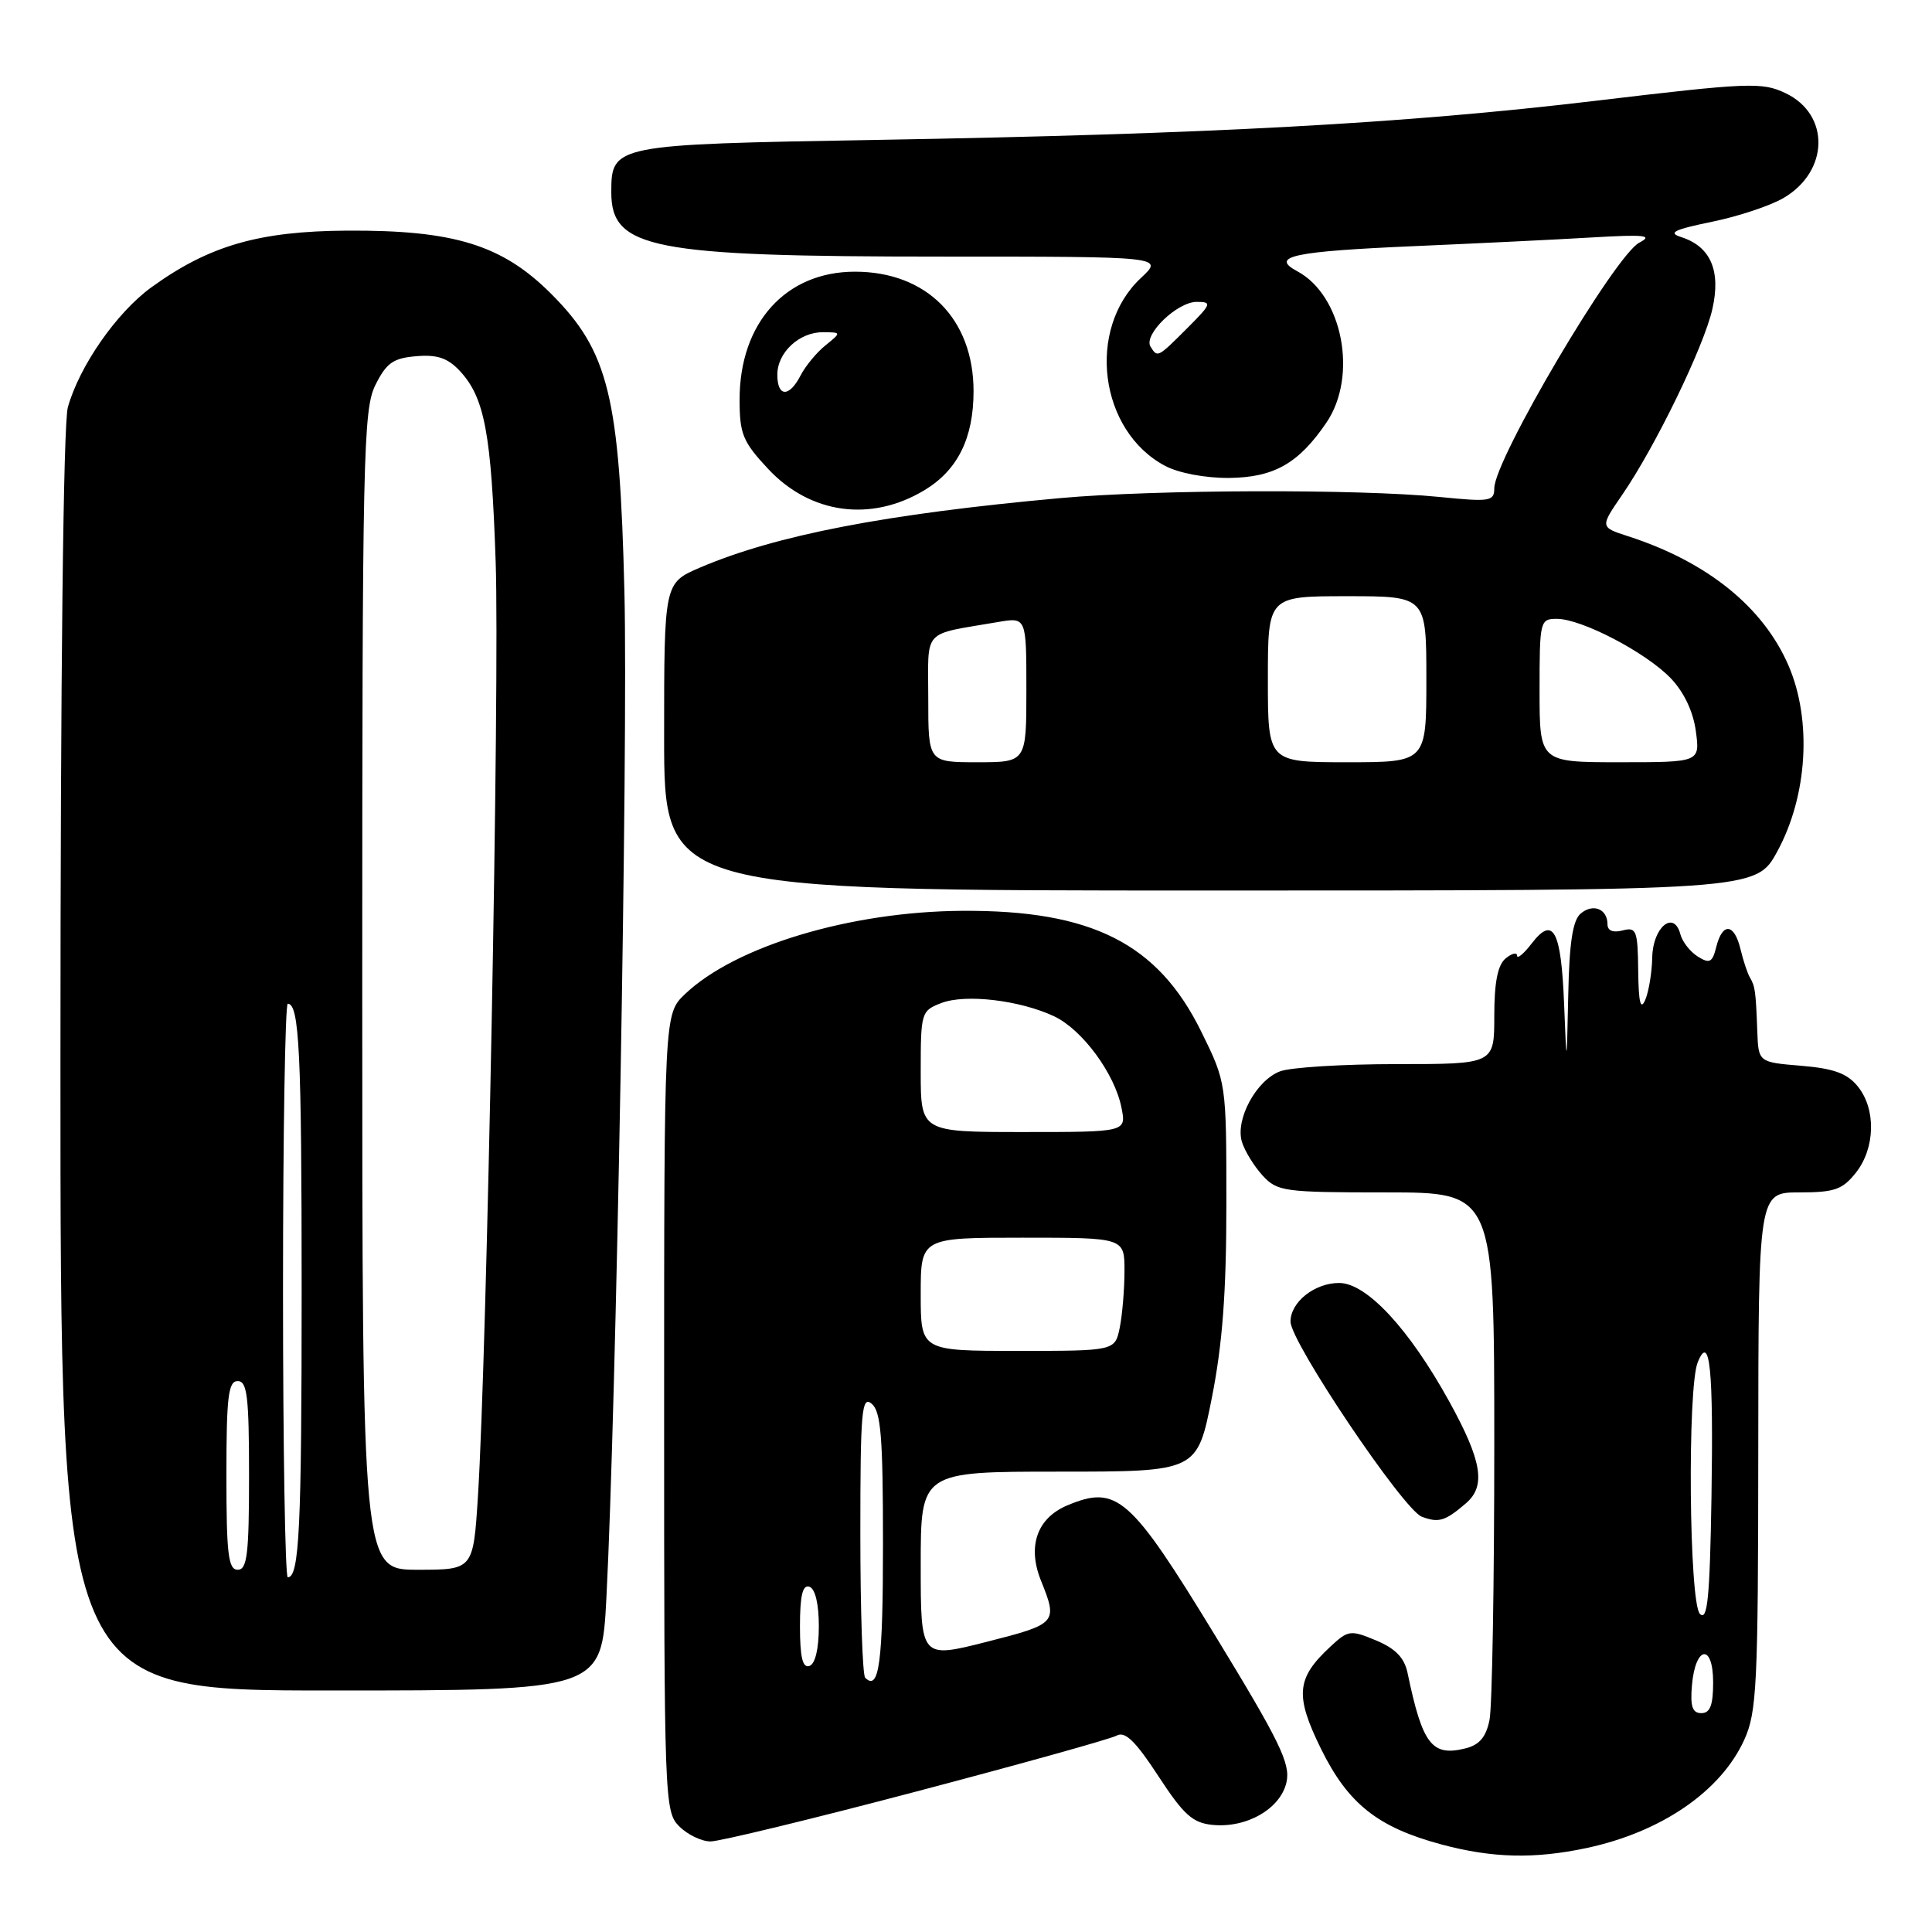 <?xml version="1.0" encoding="UTF-8" standalone="no"?>
<!DOCTYPE svg PUBLIC "-//W3C//DTD SVG 1.1//EN" "http://www.w3.org/Graphics/SVG/1.1/DTD/svg11.dtd" >
<svg xmlns="http://www.w3.org/2000/svg" xmlns:xlink="http://www.w3.org/1999/xlink" version="1.1" viewBox="0 0 256 256">
 <g >
 <path fill="currentColor"
d=" M 210.20 244.88 C 220.13 242.77 228.02 237.36 231.12 230.54 C 232.79 226.88 232.96 223.32 232.98 192.25 C 233.00 158.00 233.00 158.00 238.43 158.00 C 243.10 158.00 244.14 157.63 245.93 155.37 C 248.49 152.11 248.60 146.96 246.17 143.96 C 244.77 142.23 242.99 141.58 238.67 141.22 C 233.00 140.75 233.00 140.75 232.85 136.63 C 232.65 131.32 232.57 130.70 231.86 129.50 C 231.54 128.95 230.98 127.26 230.62 125.75 C 229.80 122.34 228.24 122.19 227.42 125.45 C 226.90 127.54 226.54 127.73 224.97 126.75 C 223.96 126.12 222.92 124.79 222.66 123.80 C 221.81 120.54 219.01 122.84 218.93 126.86 C 218.89 128.86 218.47 131.40 218.00 132.50 C 217.38 133.93 217.12 132.84 217.07 128.63 C 217.01 123.27 216.83 122.81 215.00 123.29 C 213.73 123.62 213.00 123.32 213.00 122.47 C 213.00 120.44 211.10 119.67 209.46 121.04 C 208.40 121.92 207.94 124.86 207.80 131.87 C 207.59 141.50 207.59 141.50 207.25 133.01 C 206.86 123.27 205.81 121.31 202.97 125.00 C 201.91 126.38 201.03 127.11 201.02 126.63 C 201.01 126.15 200.32 126.32 199.50 127.00 C 198.45 127.87 198.00 130.17 198.00 134.62 C 198.00 141.00 198.00 141.00 185.07 141.00 C 177.95 141.00 171.00 141.43 169.61 141.96 C 166.46 143.15 163.66 148.33 164.56 151.30 C 164.93 152.51 166.16 154.51 167.29 155.75 C 169.24 157.88 170.09 158.00 183.67 158.00 C 198.00 158.00 198.00 158.00 198.00 191.38 C 198.00 209.73 197.72 226.16 197.37 227.89 C 196.92 230.15 196.04 231.20 194.22 231.66 C 189.73 232.79 188.49 231.18 186.51 221.68 C 186.09 219.66 184.92 218.45 182.35 217.37 C 178.94 215.95 178.64 215.99 176.28 218.19 C 171.76 222.38 171.56 224.65 175.04 231.73 C 178.63 239.02 182.55 242.13 191.00 244.40 C 197.76 246.21 203.28 246.34 210.20 244.88 Z  M 121.40 237.39 C 135.21 233.75 147.17 230.42 147.98 229.97 C 149.08 229.37 150.47 230.72 153.48 235.33 C 156.85 240.49 158.03 241.55 160.69 241.81 C 165.21 242.25 169.70 239.65 170.47 236.14 C 171.01 233.69 169.57 230.74 161.01 216.71 C 149.76 198.27 148.00 196.72 141.45 199.46 C 137.42 201.14 136.10 204.87 137.93 209.43 C 140.19 215.04 140.06 215.18 130.75 217.55 C 122.00 219.77 122.00 219.77 122.00 207.39 C 122.00 195.00 122.00 195.00 140.32 195.00 C 158.63 195.00 158.63 195.00 160.57 185.25 C 161.99 178.06 162.50 171.29 162.50 159.48 C 162.50 143.45 162.50 143.45 159.16 136.67 C 153.42 125.01 144.65 120.58 127.50 120.69 C 112.69 120.78 97.40 125.38 90.75 131.74 C 88.00 134.37 88.00 134.37 88.00 187.19 C 88.00 238.67 88.05 240.05 90.00 242.00 C 91.10 243.10 92.97 244.00 94.15 244.00 C 95.34 244.00 107.60 241.03 121.40 237.39 Z  M 80.35 211.75 C 81.65 186.63 83.23 98.76 82.74 78.50 C 82.11 52.50 80.65 46.56 73.03 38.93 C 66.55 32.45 60.18 30.48 46.00 30.56 C 34.30 30.63 27.70 32.54 20.06 38.07 C 15.46 41.40 10.51 48.52 8.99 53.97 C 8.39 56.15 8.01 89.36 8.01 140.75 C 8.00 224.00 8.00 224.00 43.85 224.00 C 79.71 224.00 79.71 224.00 80.35 211.75 Z  M 194.25 199.19 C 196.92 196.90 196.38 193.59 192.03 185.70 C 186.71 176.06 181.08 170.00 177.44 170.00 C 174.19 170.00 171.00 172.53 171.00 175.12 C 171.00 177.83 185.95 200.04 188.39 200.97 C 190.64 201.82 191.49 201.56 194.25 199.19 Z  M 235.50 112.82 C 239.51 105.46 240.11 95.46 237.00 88.22 C 233.65 80.44 226.23 74.45 215.75 71.06 C 212.01 69.85 212.01 69.85 214.92 65.61 C 219.34 59.19 225.78 45.92 226.90 40.94 C 228.05 35.86 226.66 32.67 222.78 31.42 C 220.96 30.84 221.77 30.43 226.83 29.39 C 230.31 28.68 234.58 27.26 236.32 26.24 C 242.37 22.71 242.52 15.17 236.60 12.35 C 233.49 10.86 231.78 10.93 211.38 13.36 C 186.13 16.37 160.41 17.77 116.04 18.54 C 81.24 19.14 81.00 19.18 81.00 25.50 C 81.00 32.95 86.38 34.00 124.74 34.00 C 154.21 34.00 154.21 34.00 151.19 36.82 C 143.91 43.62 145.65 57.12 154.40 61.74 C 156.20 62.69 159.73 63.35 162.83 63.33 C 168.80 63.27 172.07 61.42 175.75 56.01 C 179.96 49.83 177.91 39.16 171.89 35.94 C 168.21 33.97 171.33 33.31 187.50 32.61 C 195.75 32.25 206.32 31.74 211.00 31.46 C 217.96 31.05 219.09 31.18 217.22 32.15 C 213.99 33.83 198.00 60.91 198.00 64.70 C 198.00 66.43 197.43 66.52 190.75 65.85 C 180.05 64.78 153.09 64.86 140.50 66.00 C 117.34 68.10 102.82 70.91 92.75 75.21 C 88.00 77.25 88.00 77.25 88.00 97.62 C 88.00 118.00 88.00 118.00 160.34 118.00 C 232.68 118.00 232.68 118.00 235.50 112.82 Z  M 122.50 64.95 C 126.90 62.29 129.00 58.06 129.00 51.83 C 129.00 42.26 122.79 36.00 113.28 36.00 C 104.12 36.00 98.00 42.78 98.00 52.94 C 98.00 57.50 98.42 58.53 101.77 62.12 C 107.37 68.12 115.41 69.22 122.50 64.95 Z  M 224.19 223.33 C 224.64 218.05 227.00 217.71 227.00 222.92 C 227.00 225.95 226.60 227.00 225.44 227.00 C 224.25 227.00 223.95 226.12 224.19 223.33 Z  M 225.25 213.85 C 223.81 212.41 223.57 183.90 224.96 180.50 C 226.57 176.59 227.05 181.34 226.78 198.34 C 226.56 211.75 226.25 214.85 225.25 213.85 Z  M 114.64 222.31 C 114.29 221.95 114.00 213.36 114.00 203.21 C 114.00 186.92 114.18 184.90 115.50 186.00 C 116.73 187.02 117.00 190.39 117.00 204.56 C 117.00 220.30 116.49 224.15 114.64 222.31 Z  M 106.00 215.50 C 106.00 211.41 106.35 209.95 107.25 210.25 C 108.02 210.51 108.50 212.52 108.50 215.50 C 108.50 218.48 108.02 220.49 107.25 220.75 C 106.35 221.05 106.00 219.59 106.00 215.50 Z  M 122.00 171.50 C 122.00 164.00 122.00 164.00 135.50 164.00 C 149.00 164.00 149.00 164.00 149.00 168.38 C 149.00 170.78 148.72 174.16 148.38 175.88 C 147.75 179.00 147.75 179.00 134.88 179.00 C 122.00 179.00 122.00 179.00 122.00 171.50 Z  M 122.00 141.98 C 122.00 134.14 122.07 133.93 124.75 132.90 C 127.95 131.68 135.12 132.53 139.67 134.66 C 143.40 136.42 147.70 142.24 148.60 146.77 C 149.25 150.00 149.25 150.00 135.62 150.00 C 122.00 150.00 122.00 150.00 122.00 141.98 Z  M 37.50 171.00 C 37.50 150.10 37.79 133.00 38.13 133.00 C 39.66 133.00 39.97 139.47 39.97 171.00 C 39.97 202.53 39.66 209.00 38.13 209.00 C 37.79 209.00 37.50 191.90 37.50 171.00 Z  M 30.00 195.50 C 30.00 185.06 30.25 183.00 31.50 183.00 C 32.75 183.00 33.00 185.06 33.00 195.50 C 33.00 205.94 32.75 208.00 31.50 208.00 C 30.25 208.00 30.00 205.94 30.00 195.50 Z  M 48.00 131.25 C 48.00 60.18 48.13 54.24 49.75 51.00 C 51.21 48.08 52.11 47.45 55.16 47.20 C 57.92 46.96 59.33 47.44 60.92 49.14 C 64.22 52.69 65.10 57.37 65.68 74.50 C 66.22 90.36 64.52 179.49 63.33 198.25 C 62.71 208.00 62.71 208.00 55.35 208.00 C 48.00 208.00 48.00 208.00 48.00 131.25 Z  M 123.00 92.58 C 123.00 83.13 122.05 84.18 132.25 82.42 C 136.00 81.78 136.00 81.78 136.00 91.39 C 136.00 101.00 136.00 101.00 129.50 101.00 C 123.00 101.00 123.00 101.00 123.00 92.58 Z  M 168.00 90.00 C 168.00 79.00 168.00 79.00 178.50 79.00 C 189.00 79.00 189.00 79.00 189.00 90.00 C 189.00 101.00 189.00 101.00 178.50 101.00 C 168.00 101.00 168.00 101.00 168.00 90.00 Z  M 204.00 91.50 C 204.00 82.25 204.06 82.00 206.30 82.00 C 209.57 82.00 218.11 86.46 221.39 89.88 C 223.14 91.71 224.36 94.29 224.71 96.89 C 225.26 101.00 225.26 101.00 214.63 101.00 C 204.00 101.00 204.00 101.00 204.00 91.50 Z  M 152.45 45.93 C 151.48 44.35 155.98 40.00 158.57 40.00 C 160.63 40.00 160.54 40.26 157.30 43.50 C 153.39 47.41 153.38 47.42 152.45 45.93 Z  M 103.00 49.65 C 103.00 46.70 105.92 43.99 109.08 44.02 C 111.50 44.04 111.50 44.04 109.37 45.77 C 108.19 46.72 106.72 48.51 106.08 49.75 C 104.58 52.68 103.00 52.63 103.00 49.65 Z "/>
</g>
</svg>